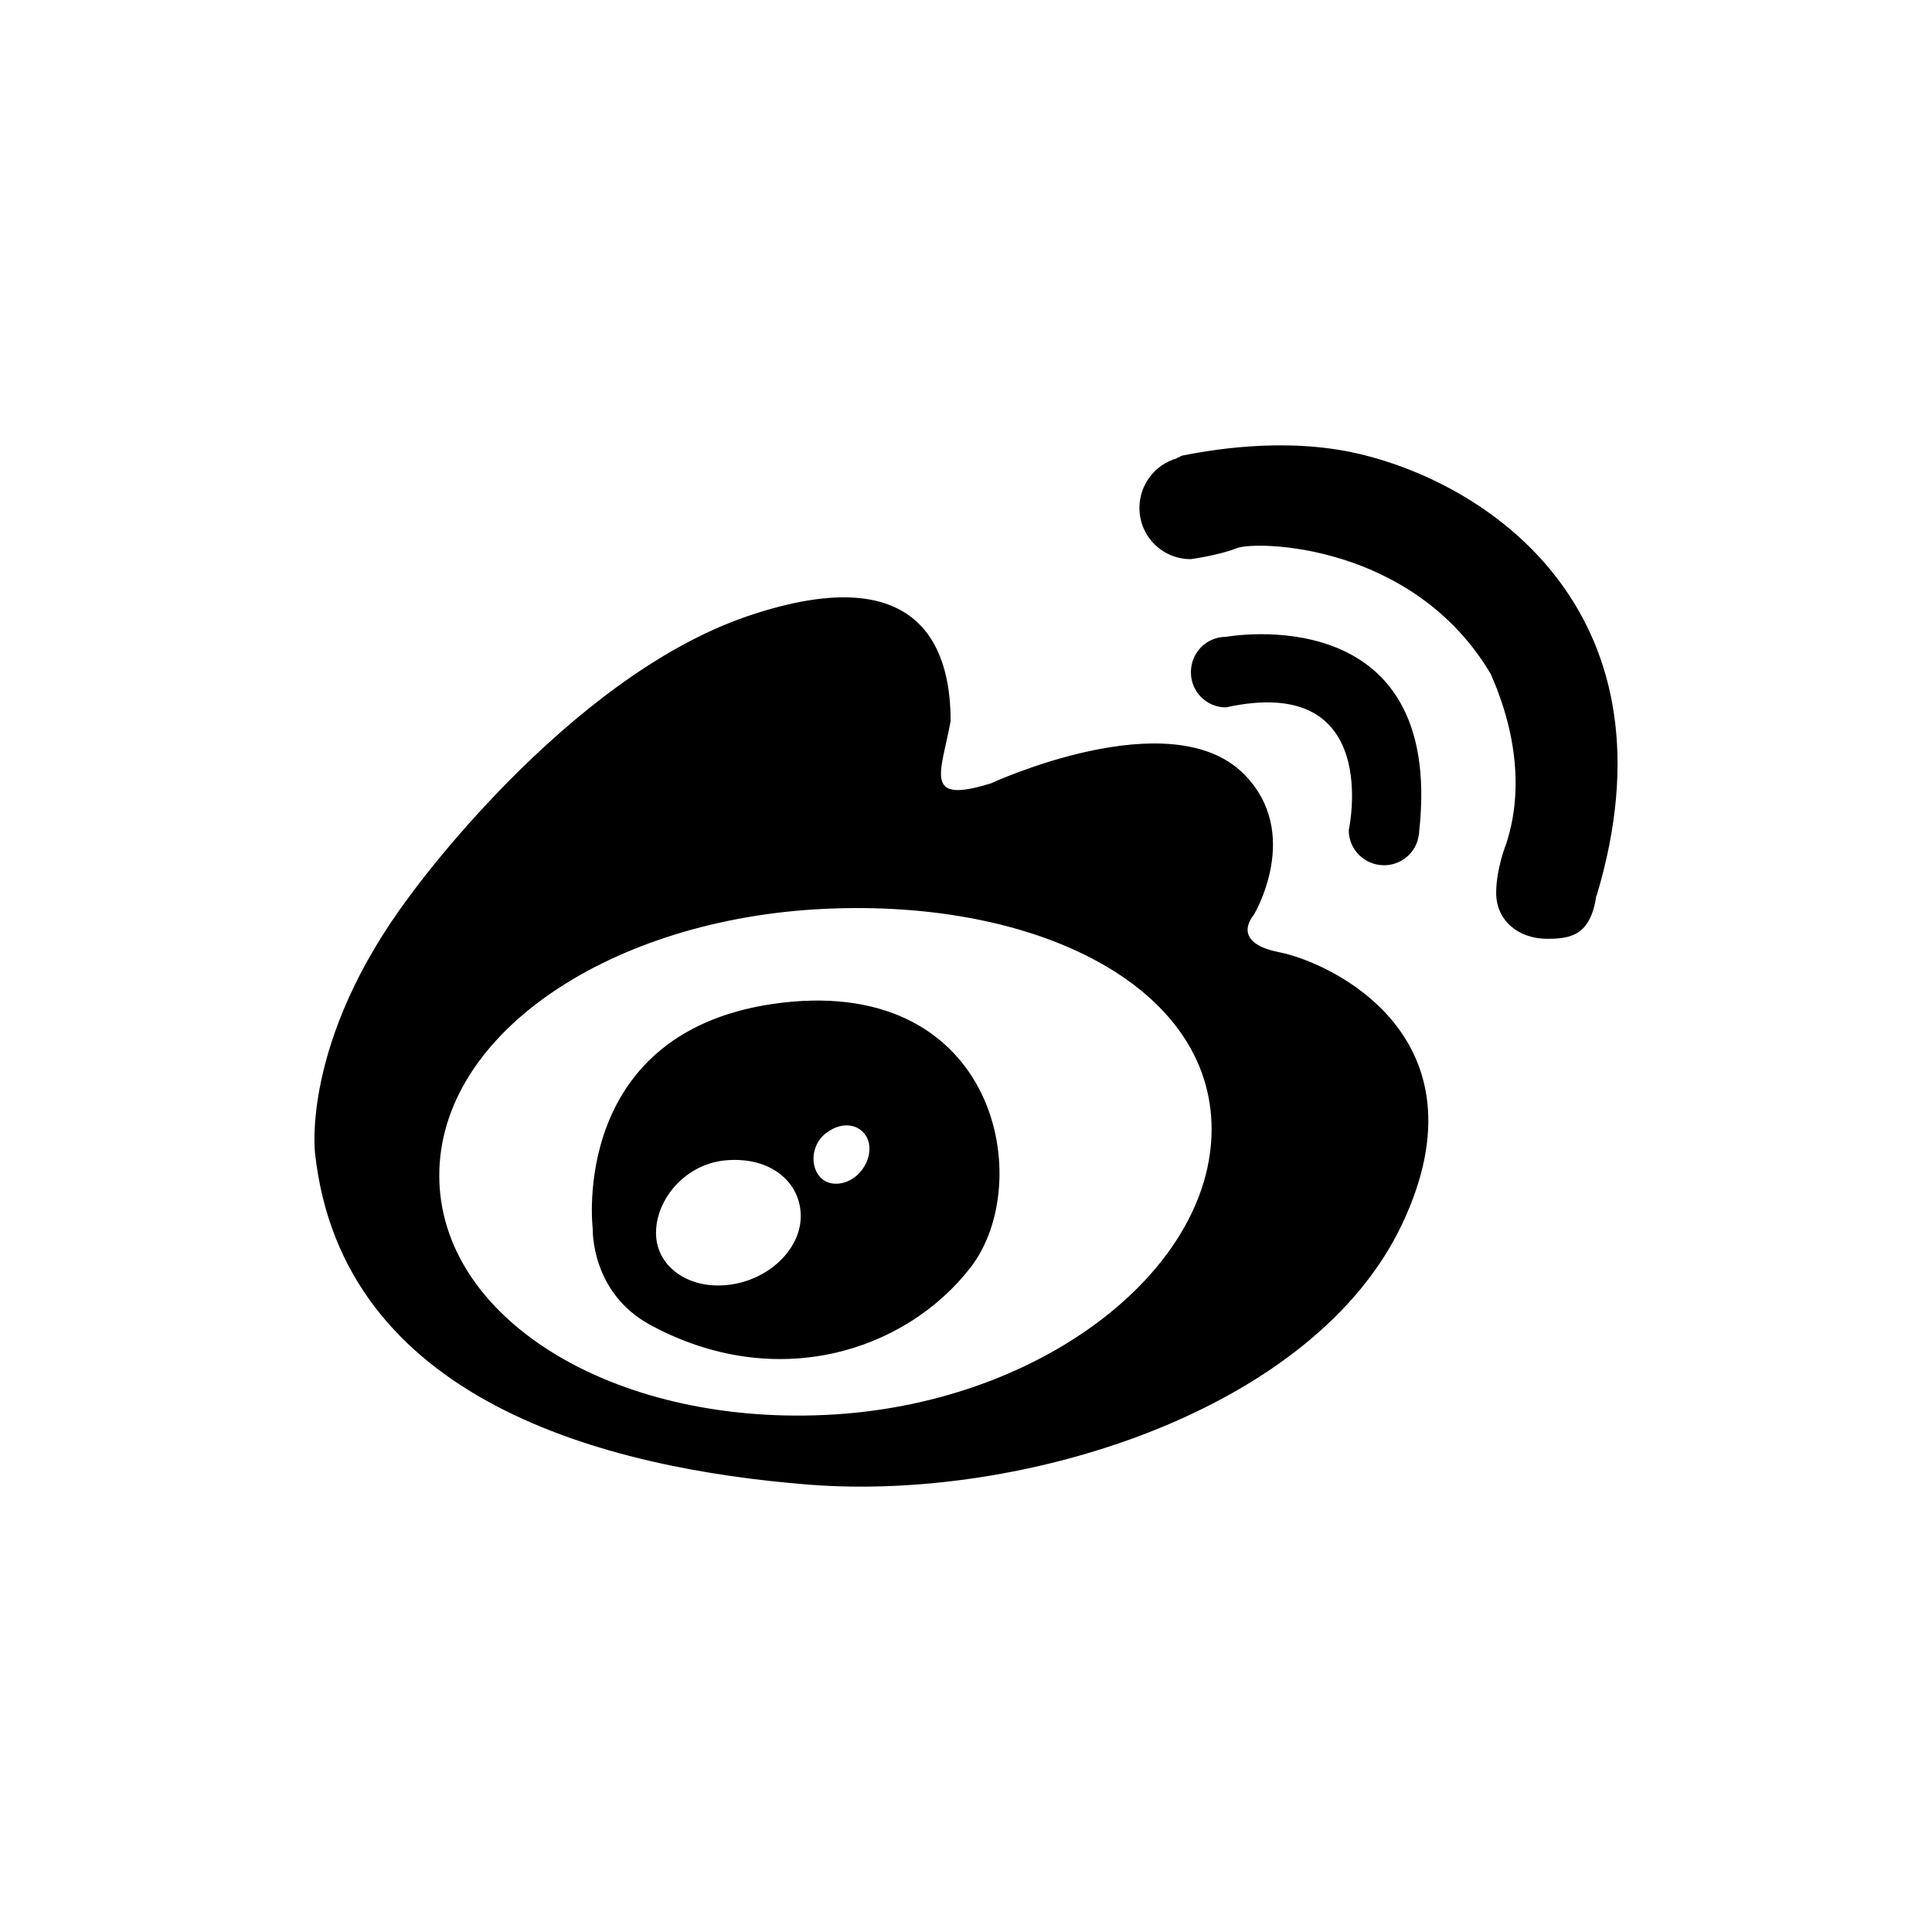 <?xml version="1.0" standalone="no"?><!DOCTYPE svg PUBLIC "-//W3C//DTD SVG 1.1//EN" "http://www.w3.org/Graphics/SVG/1.1/DTD/svg11.dtd"><svg t="1592993561889" class="icon" viewBox="0 0 1024 1024" version="1.1" xmlns="http://www.w3.org/2000/svg" p-id="2185" xmlns:xlink="http://www.w3.org/1999/xlink" width="200" height="200"><defs><style type="text/css"></style></defs><path d="M678.218 504.743c-26.85-5.224-13.771-19.686-13.771-19.686s26.251-43.342-5.224-74.857c-39.026-39.026-133.914 4.964-133.914 4.964-36.179 11.269-26.594-5.136-21.457-32.981 0-32.854-11.269-88.372-107.755-55.562-96.399 32.985-179.158 148.551-179.158 148.551-57.546 76.8-49.947 136.16-49.947 136.16 14.374 131.067 153.644 167.03 261.918 175.577 113.971 8.894 267.743-39.286 314.367-138.362 46.669-99.161-38.074-138.446-65.056-143.799L678.218 504.743zM437.369 749.952c-113.107 5.265-204.542-51.417-204.542-126.878 0-75.593 91.434-136.203 204.542-141.384 113.195-5.224 204.801 41.4 204.801 116.821C642.171 673.929 550.564 744.816 437.369 749.952L437.369 749.952zM414.789 531.421c-113.752 13.339-100.628 119.886-100.628 119.886s-1.168 33.757 30.519 50.941c66.571 36.048 135.125 14.202 169.749-30.479C549.054 627.044 528.763 518.21 414.789 531.421L414.789 531.421zM386.084 681.007c-21.242 2.507-38.382-9.797-38.382-27.541 0-17.699 15.198-36.219 36.439-38.421 24.392-2.375 40.277 11.699 40.277 29.483C424.462 662.233 407.234 678.589 386.084 681.007L386.084 681.007zM453.17 623.85c-7.21 5.352-16.061 4.621-19.858-1.814-3.973-6.305-2.462-16.406 4.793-21.67 8.418-6.26 17.224-4.449 20.978 1.81C462.924 608.652 460.205 618.283 453.17 623.85L453.17 623.85zM733.604 458.595c9.198 0 17.012-6.779 18.308-15.63 0.172-0.647 0.256-1.206 0.256-1.986 13.859-124.935-102.399-103.434-102.399-103.434-10.317 0-18.563 8.33-18.563 18.779 0 10.23 8.202 18.608 18.563 18.608 83.58-18.436 65.101 65.056 65.101 65.056C714.83 450.308 723.287 458.595 733.604 458.595L733.604 458.595zM720.049 240.494c-40.232-9.409-81.548-1.296-93.117 0.908-0.908 0.088-1.726 0.907-2.55 1.079-0.432 0.084-0.688 0.476-0.688 0.476-11.441 3.238-19.774 13.815-19.774 26.291 0 14.893 12.043 27.109 27.153 27.109 0 0 14.594-1.943 24.524-5.828 9.841-3.973 93.073-2.935 134.433 66.526 22.532 50.682 9.885 84.571 8.33 90.055 0 0-5.352 13.167-5.352 26.119 0 14.937 12.044 24.348 26.982 24.348 12.52 0 23.009-1.687 26.075-22.837l0.172 0C890.706 326.836 791.972 257.287 720.049 240.494L720.049 240.494zM720.049 240.494" p-id="2186"></path></svg>